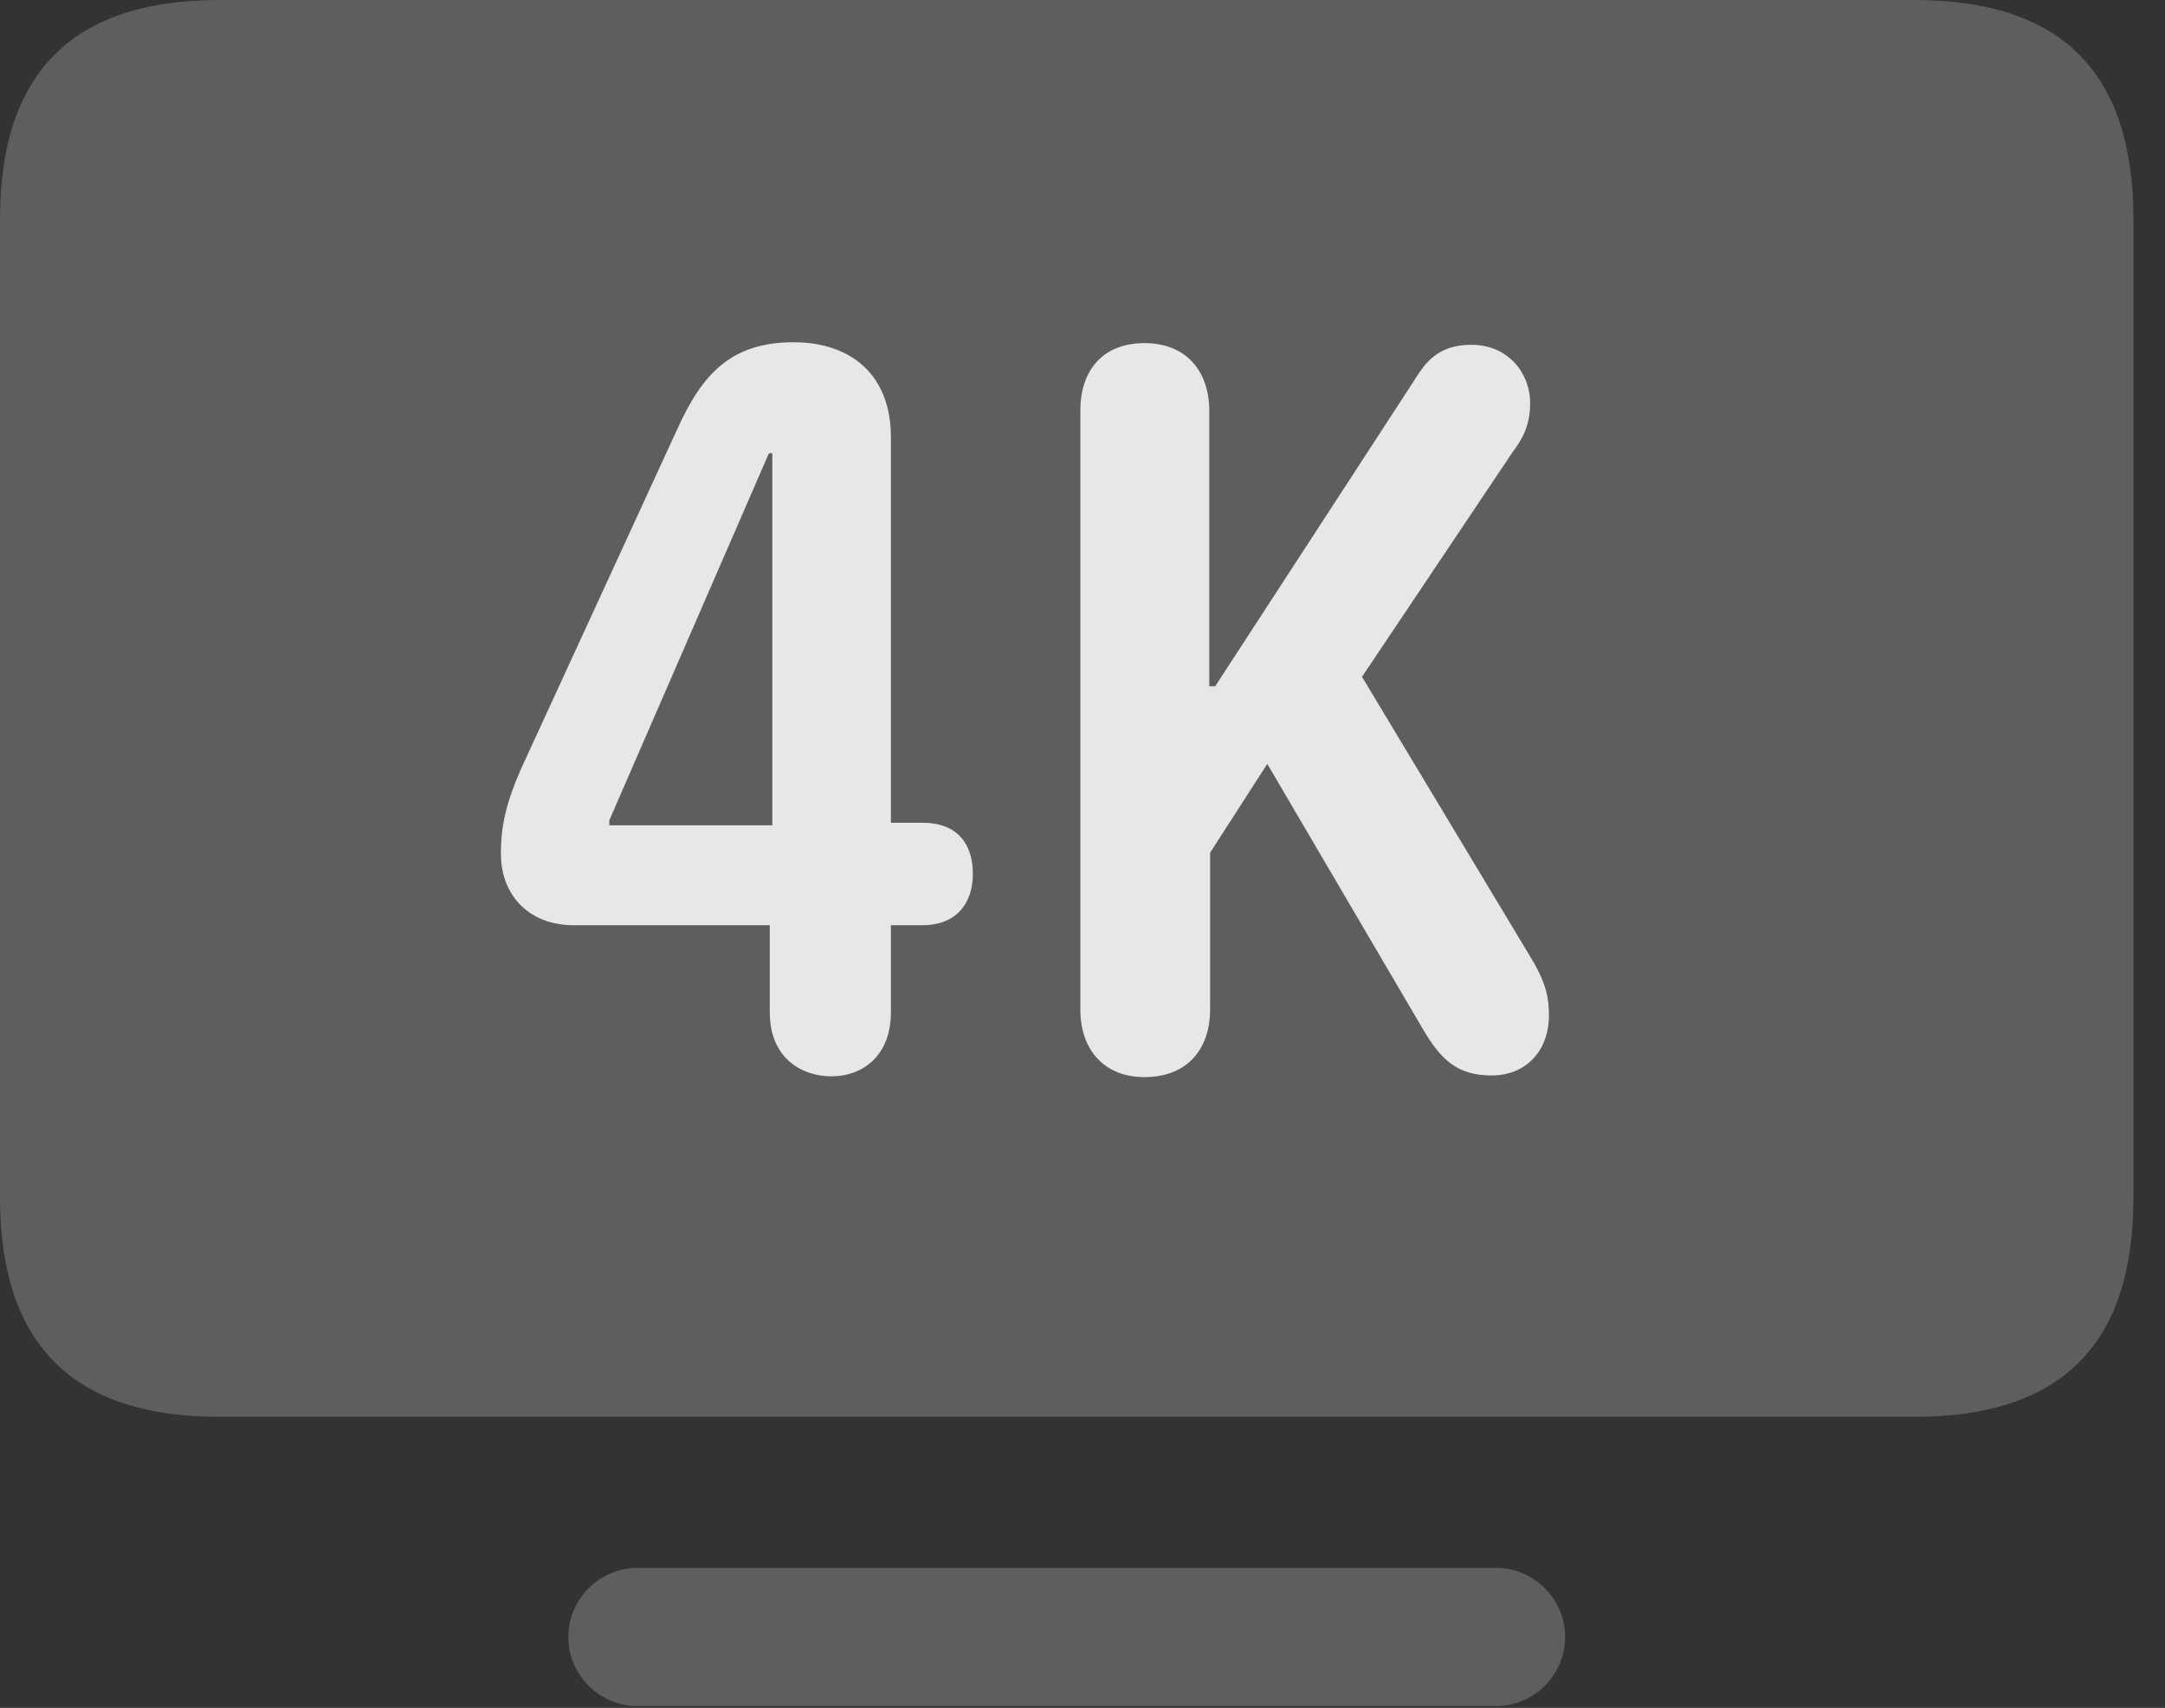 <?xml version="1.0" encoding="UTF-8"?>
<!--Generator: Apple Native CoreSVG 341-->
<!DOCTYPE svg
PUBLIC "-//W3C//DTD SVG 1.1//EN"
       "http://www.w3.org/Graphics/SVG/1.1/DTD/svg11.dtd">
<svg version="1.1" xmlns="http://www.w3.org/2000/svg" xmlns:xlink="http://www.w3.org/1999/xlink" viewBox="0 0 24.775 19.541">
 <rect x="0" y="0" width="24.775" height="19.541" fill="#333333" stroke="none"/>
 <g>
  <rect height="19.541" opacity="0" width="24.775" x="0" y="0"/>
  <path d="M2.51 16.211L21.904 16.211C23.574 16.211 24.414 15.4 24.414 13.701L24.414 2.51C24.414 0.811 23.574 0 21.904 0L2.51 0C0.85 0 0 0.811 0 2.51L0 13.701C0 15.4 0.85 16.211 2.51 16.211ZM7.295 19.521L17.119 19.521C17.549 19.521 17.91 19.17 17.91 18.73C17.91 18.291 17.549 17.939 17.119 17.939L7.295 17.939C6.865 17.939 6.504 18.291 6.504 18.73C6.504 19.17 6.865 19.521 7.295 19.521Z" fill="white" fill-opacity="0.212"/>
  <path d="M9.512 12.315C9.189 12.315 8.809 12.119 8.809 11.582L8.809 10.586L6.562 10.586C6.064 10.586 5.732 10.254 5.732 9.766C5.732 9.453 5.791 9.189 5.957 8.809L7.754 4.902C8.037 4.277 8.369 3.916 9.082 3.916C9.746 3.916 10.195 4.297 10.195 5L10.195 9.414L10.557 9.414C10.967 9.414 11.133 9.668 11.133 10C11.133 10.332 10.947 10.586 10.557 10.586L10.195 10.586L10.195 11.582C10.195 12.07 9.883 12.315 9.512 12.315ZM8.838 9.443L8.838 5.186L8.799 5.186L6.973 9.385L6.973 9.443ZM13.096 12.324C12.637 12.324 12.363 12.012 12.363 11.553L12.363 4.697C12.363 4.229 12.627 3.926 13.096 3.926C13.584 3.926 13.838 4.258 13.838 4.697L13.838 7.852L13.906 7.852L16.182 4.355C16.309 4.15 16.455 3.945 16.836 3.945C17.266 3.945 17.51 4.277 17.51 4.609C17.51 4.854 17.432 5.01 17.314 5.166L15.586 7.744L17.559 11.025C17.686 11.26 17.725 11.396 17.725 11.621C17.725 12.012 17.471 12.305 17.07 12.305C16.67 12.305 16.484 12.119 16.279 11.768L14.502 8.74L13.848 9.756L13.848 11.553C13.848 11.973 13.613 12.324 13.096 12.324Z" fill="white" fill-opacity="0.85"/>
 </g>
</svg>
